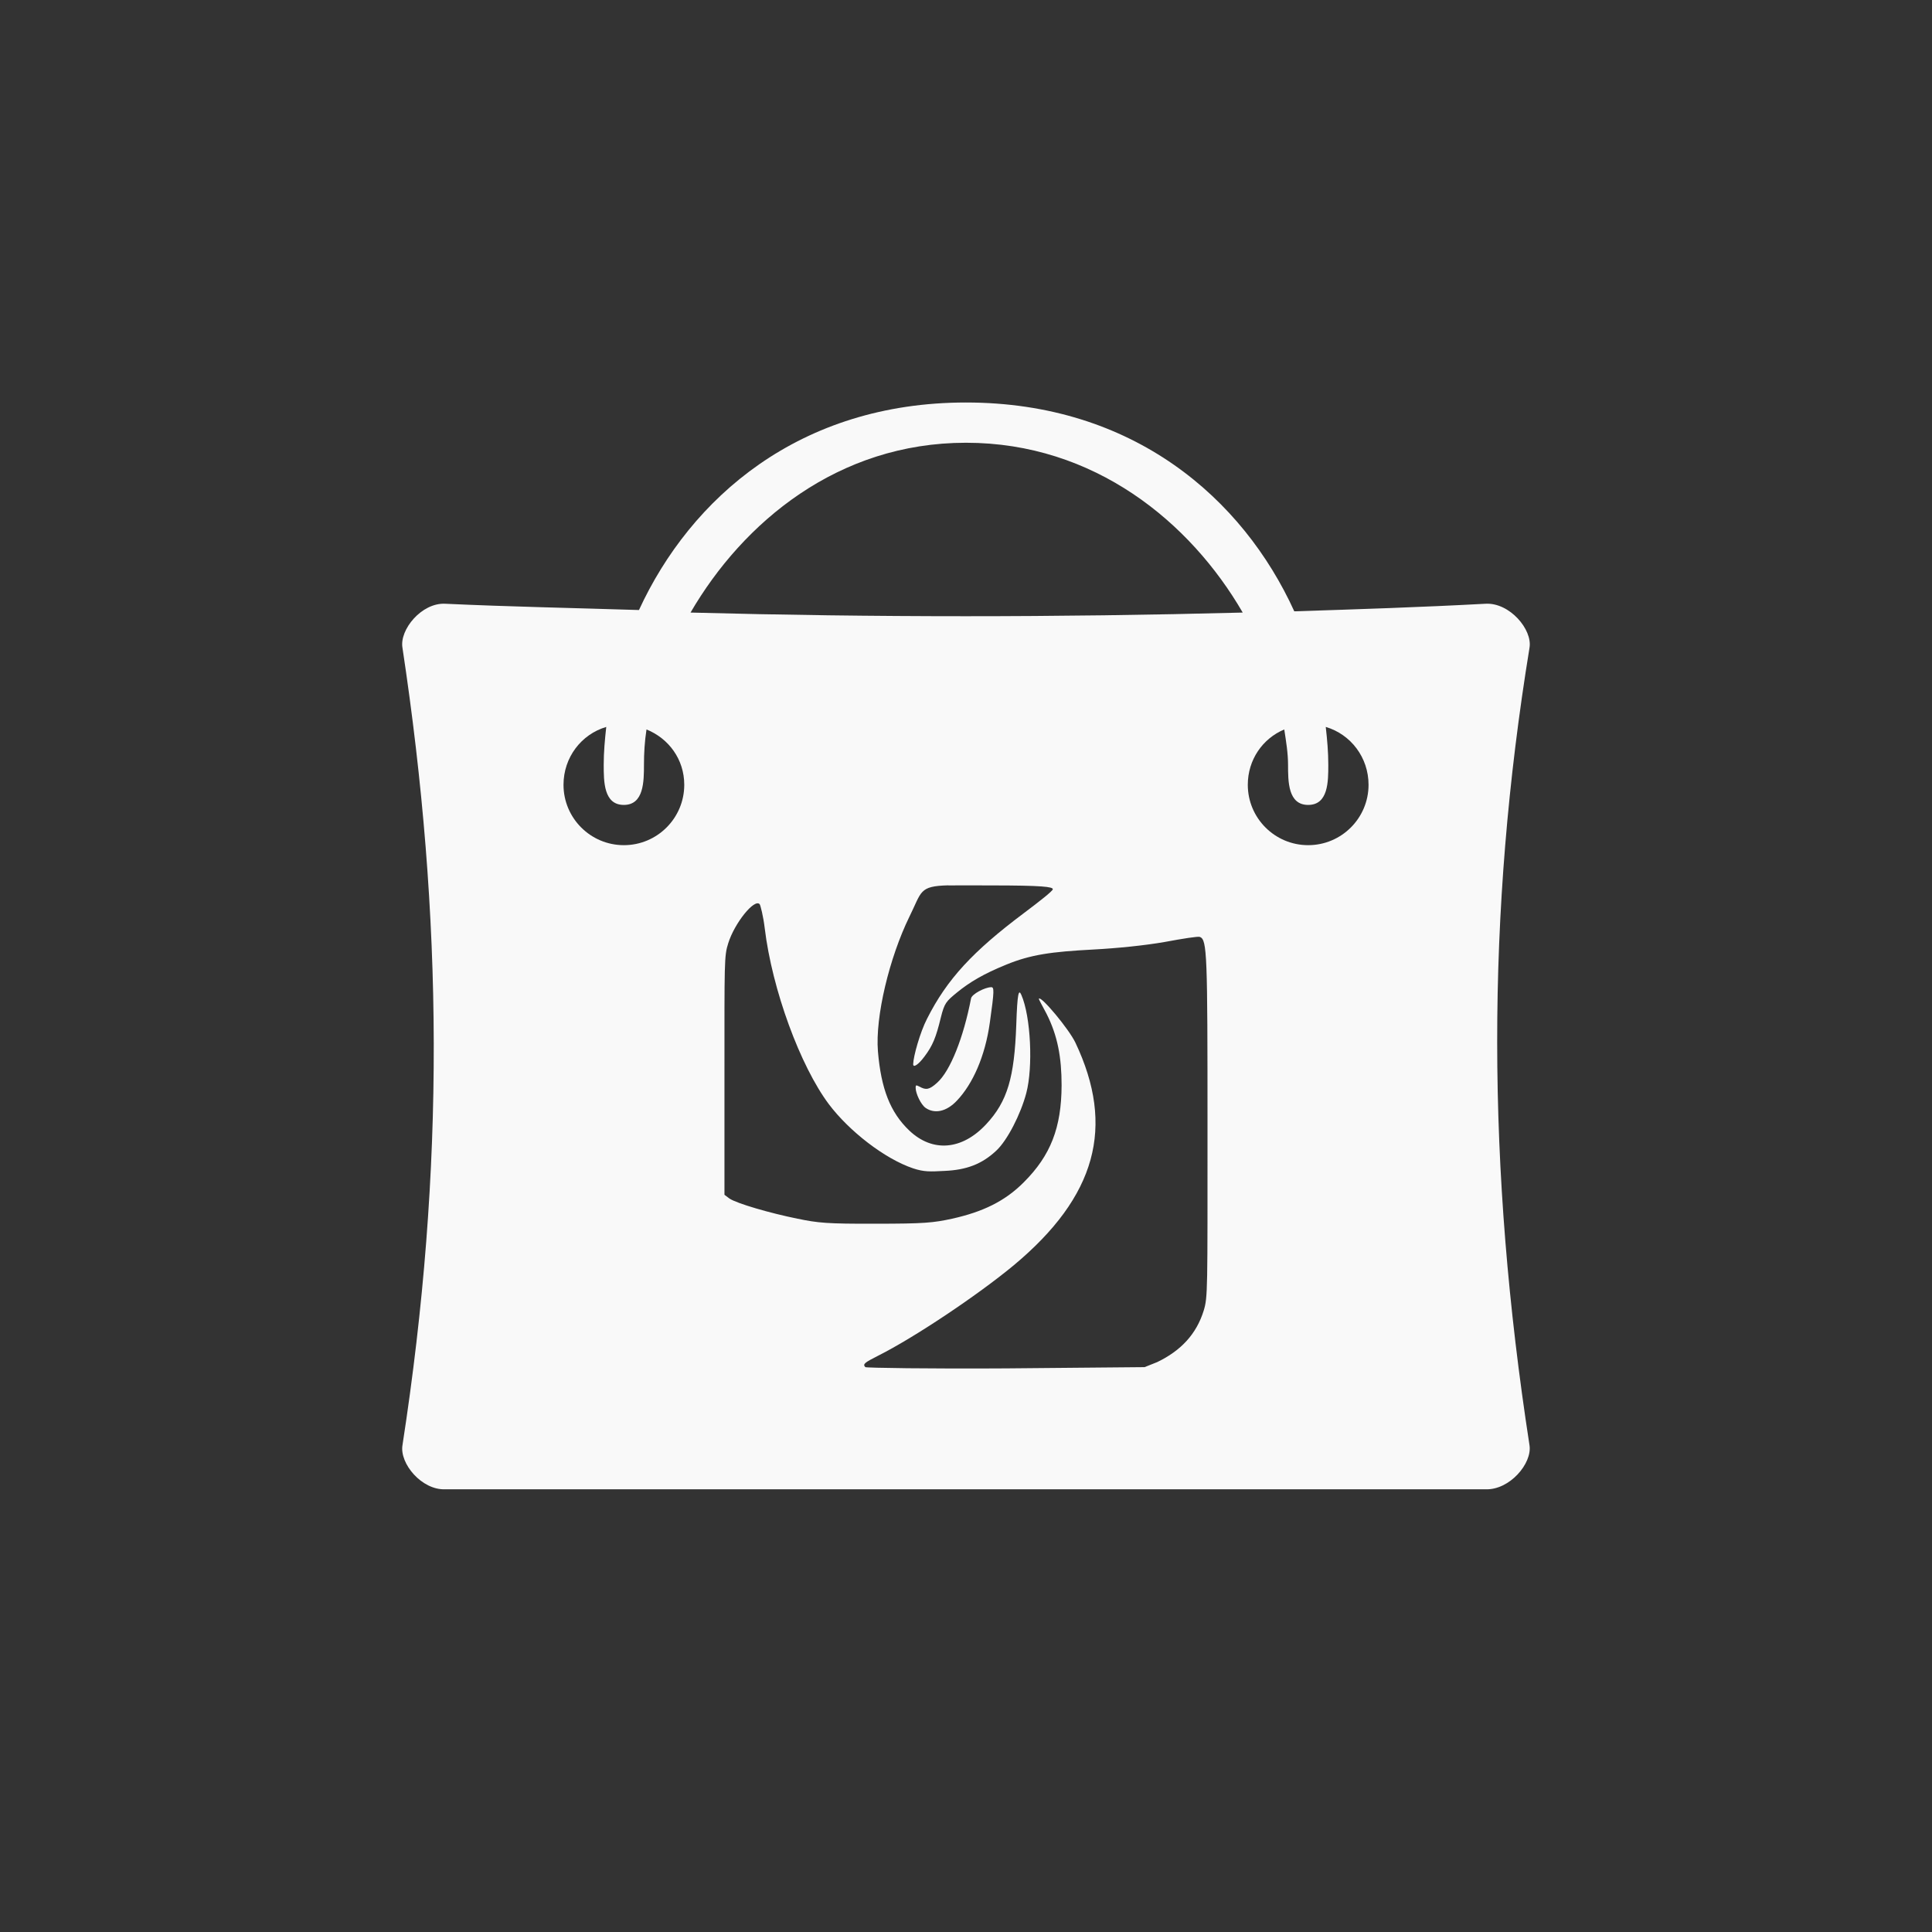 <!-- color: #eaebe1 --><svg xmlns="http://www.w3.org/2000/svg" viewBox="0 0 48 48"><rect x="0" y="0" width="48" height="48" fill="#333333" stroke="none"/><g><path d="m 24 10 c -4.137 0 -6.84 2.367 -8.125 5.156 c -1.605 -0.051 -3.215 -0.082 -4.813 -0.156 c -0.586 -0.031 -1.141 0.645 -1.063 1.094 c 1.01 6.68 1.063 12.93 0 19.813 c -0.074 0.453 0.477 1.117 1.063 1.094 l 25.844 0 c 0.598 0.023 1.164 -0.641 1.094 -1.094 c -1.063 -6.879 -1.078 -13.211 0 -19.813 c 0.078 -0.453 -0.496 -1.129 -1.094 -1.094 c -1.59 0.086 -3.172 0.137 -4.75 0.188 c -1.277 -2.805 -4 -5.188 -8.156 -5.188 m 0 1 c 3.188 0 5.574 1.973 6.875 4.219 c -4.609 0.121 -9.172 0.121 -13.719 0 c 1.305 -2.242 3.66 -4.219 6.844 -4.219 m -8.938 7.06 c -0.035 0.32 -0.063 0.625 -0.063 0.938 c 0 0.422 0 1 0.5 1 c 0.496 0 0.5 -0.578 0.5 -1 c 0 -0.281 0.016 -0.57 0.063 -0.875 c 0.551 0.223 0.938 0.742 0.938 1.375 c 0 0.828 -0.672 1.5 -1.5 1.5 c -0.828 0 -1.5 -0.672 -1.5 -1.5 c 0 -0.68 0.441 -1.254 1.063 -1.438 m 17.875 0 c 0.621 0.184 1.063 0.758 1.063 1.438 c 0 0.828 -0.672 1.5 -1.5 1.5 c -0.828 0 -1.5 -0.672 -1.5 -1.5 c 0 -0.621 0.367 -1.148 0.906 -1.375 c 0.047 0.305 0.094 0.59 0.094 0.875 c 0 0.422 0 1 0.5 1 c 0.5 0 0.5 -0.578 0.5 -1 c 0 -0.313 -0.027 -0.617 -0.063 -0.938 m -9.375 3.938 c 0.242 -0.004 0.609 0 1.063 0 c 1.273 0 1.531 0.035 1.531 0.094 c 0 0.043 -0.324 0.297 -0.719 0.594 c -1.266 0.949 -1.91 1.641 -2.406 2.625 c -0.172 0.332 -0.34 0.934 -0.344 1.125 c -0.004 0.105 0.133 0.012 0.281 -0.188 c 0.203 -0.27 0.285 -0.469 0.406 -0.969 c 0.09 -0.359 0.129 -0.398 0.406 -0.625 c 0.313 -0.254 0.652 -0.457 1.219 -0.688 c 0.609 -0.25 1.121 -0.32 2.156 -0.375 c 0.594 -0.031 1.293 -0.102 1.781 -0.188 c 0.441 -0.082 0.832 -0.145 0.875 -0.125 c 0.18 0.07 0.188 0.441 0.188 4.719 c 0 4.07 0.008 4.227 -0.094 4.563 c -0.18 0.582 -0.563 0.996 -1.156 1.281 l -0.313 0.125 l -3.438 0.031 c -1.898 0.012 -3.48 -0.012 -3.5 -0.031 c -0.078 -0.078 0 -0.121 0.313 -0.281 c 0.902 -0.453 2.469 -1.5 3.375 -2.25 c 2.051 -1.711 2.523 -3.438 1.531 -5.531 c -0.16 -0.336 -0.844 -1.156 -0.906 -1.094 c -0.012 0.016 0.086 0.176 0.188 0.375 c 0.277 0.547 0.375 1.086 0.375 1.781 c -0.004 1.051 -0.273 1.742 -0.938 2.406 c -0.469 0.473 -1.023 0.738 -1.781 0.906 c -0.469 0.102 -0.691 0.125 -1.906 0.125 c -1.211 0.004 -1.426 -0.02 -1.938 -0.125 c -0.676 -0.137 -1.5 -0.375 -1.688 -0.5 l -0.125 -0.094 l 0 -2.969 c 0 -2.82 -0.008 -2.965 0.094 -3.281 c 0.156 -0.5 0.652 -1.117 0.781 -0.969 c 0.02 0.027 0.09 0.297 0.125 0.594 c 0.184 1.527 0.883 3.426 1.594 4.375 c 0.5 0.664 1.383 1.355 2.094 1.594 c 0.273 0.09 0.422 0.082 0.781 0.063 c 0.535 -0.023 0.922 -0.164 1.281 -0.5 c 0.277 -0.254 0.613 -0.914 0.75 -1.438 c 0.168 -0.637 0.113 -1.895 -0.125 -2.438 c -0.063 -0.141 -0.098 -0.066 -0.125 0.75 c -0.047 1.297 -0.215 1.898 -0.75 2.469 c -0.598 0.641 -1.328 0.703 -1.906 0.156 c -0.477 -0.453 -0.703 -1.043 -0.781 -1.969 c -0.07 -0.863 0.285 -2.328 0.781 -3.344 c 0.313 -0.629 0.234 -0.762 0.969 -0.781 m 1.063 2.531 c -0.152 0 -0.484 0.172 -0.5 0.281 c -0.184 0.957 -0.512 1.801 -0.844 2.094 c -0.195 0.176 -0.277 0.184 -0.438 0.094 c -0.086 -0.043 -0.094 -0.039 -0.094 0.031 c 0 0.137 0.129 0.418 0.25 0.5 c 0.215 0.148 0.512 0.102 0.781 -0.188 c 0.383 -0.406 0.695 -1.086 0.813 -1.938 c 0.113 -0.801 0.109 -0.875 0.031 -0.875 m 0 0" fill="#f9f9f9" stroke="none" fill-rule="nonzero" fill-opacity="1"/></g></svg>